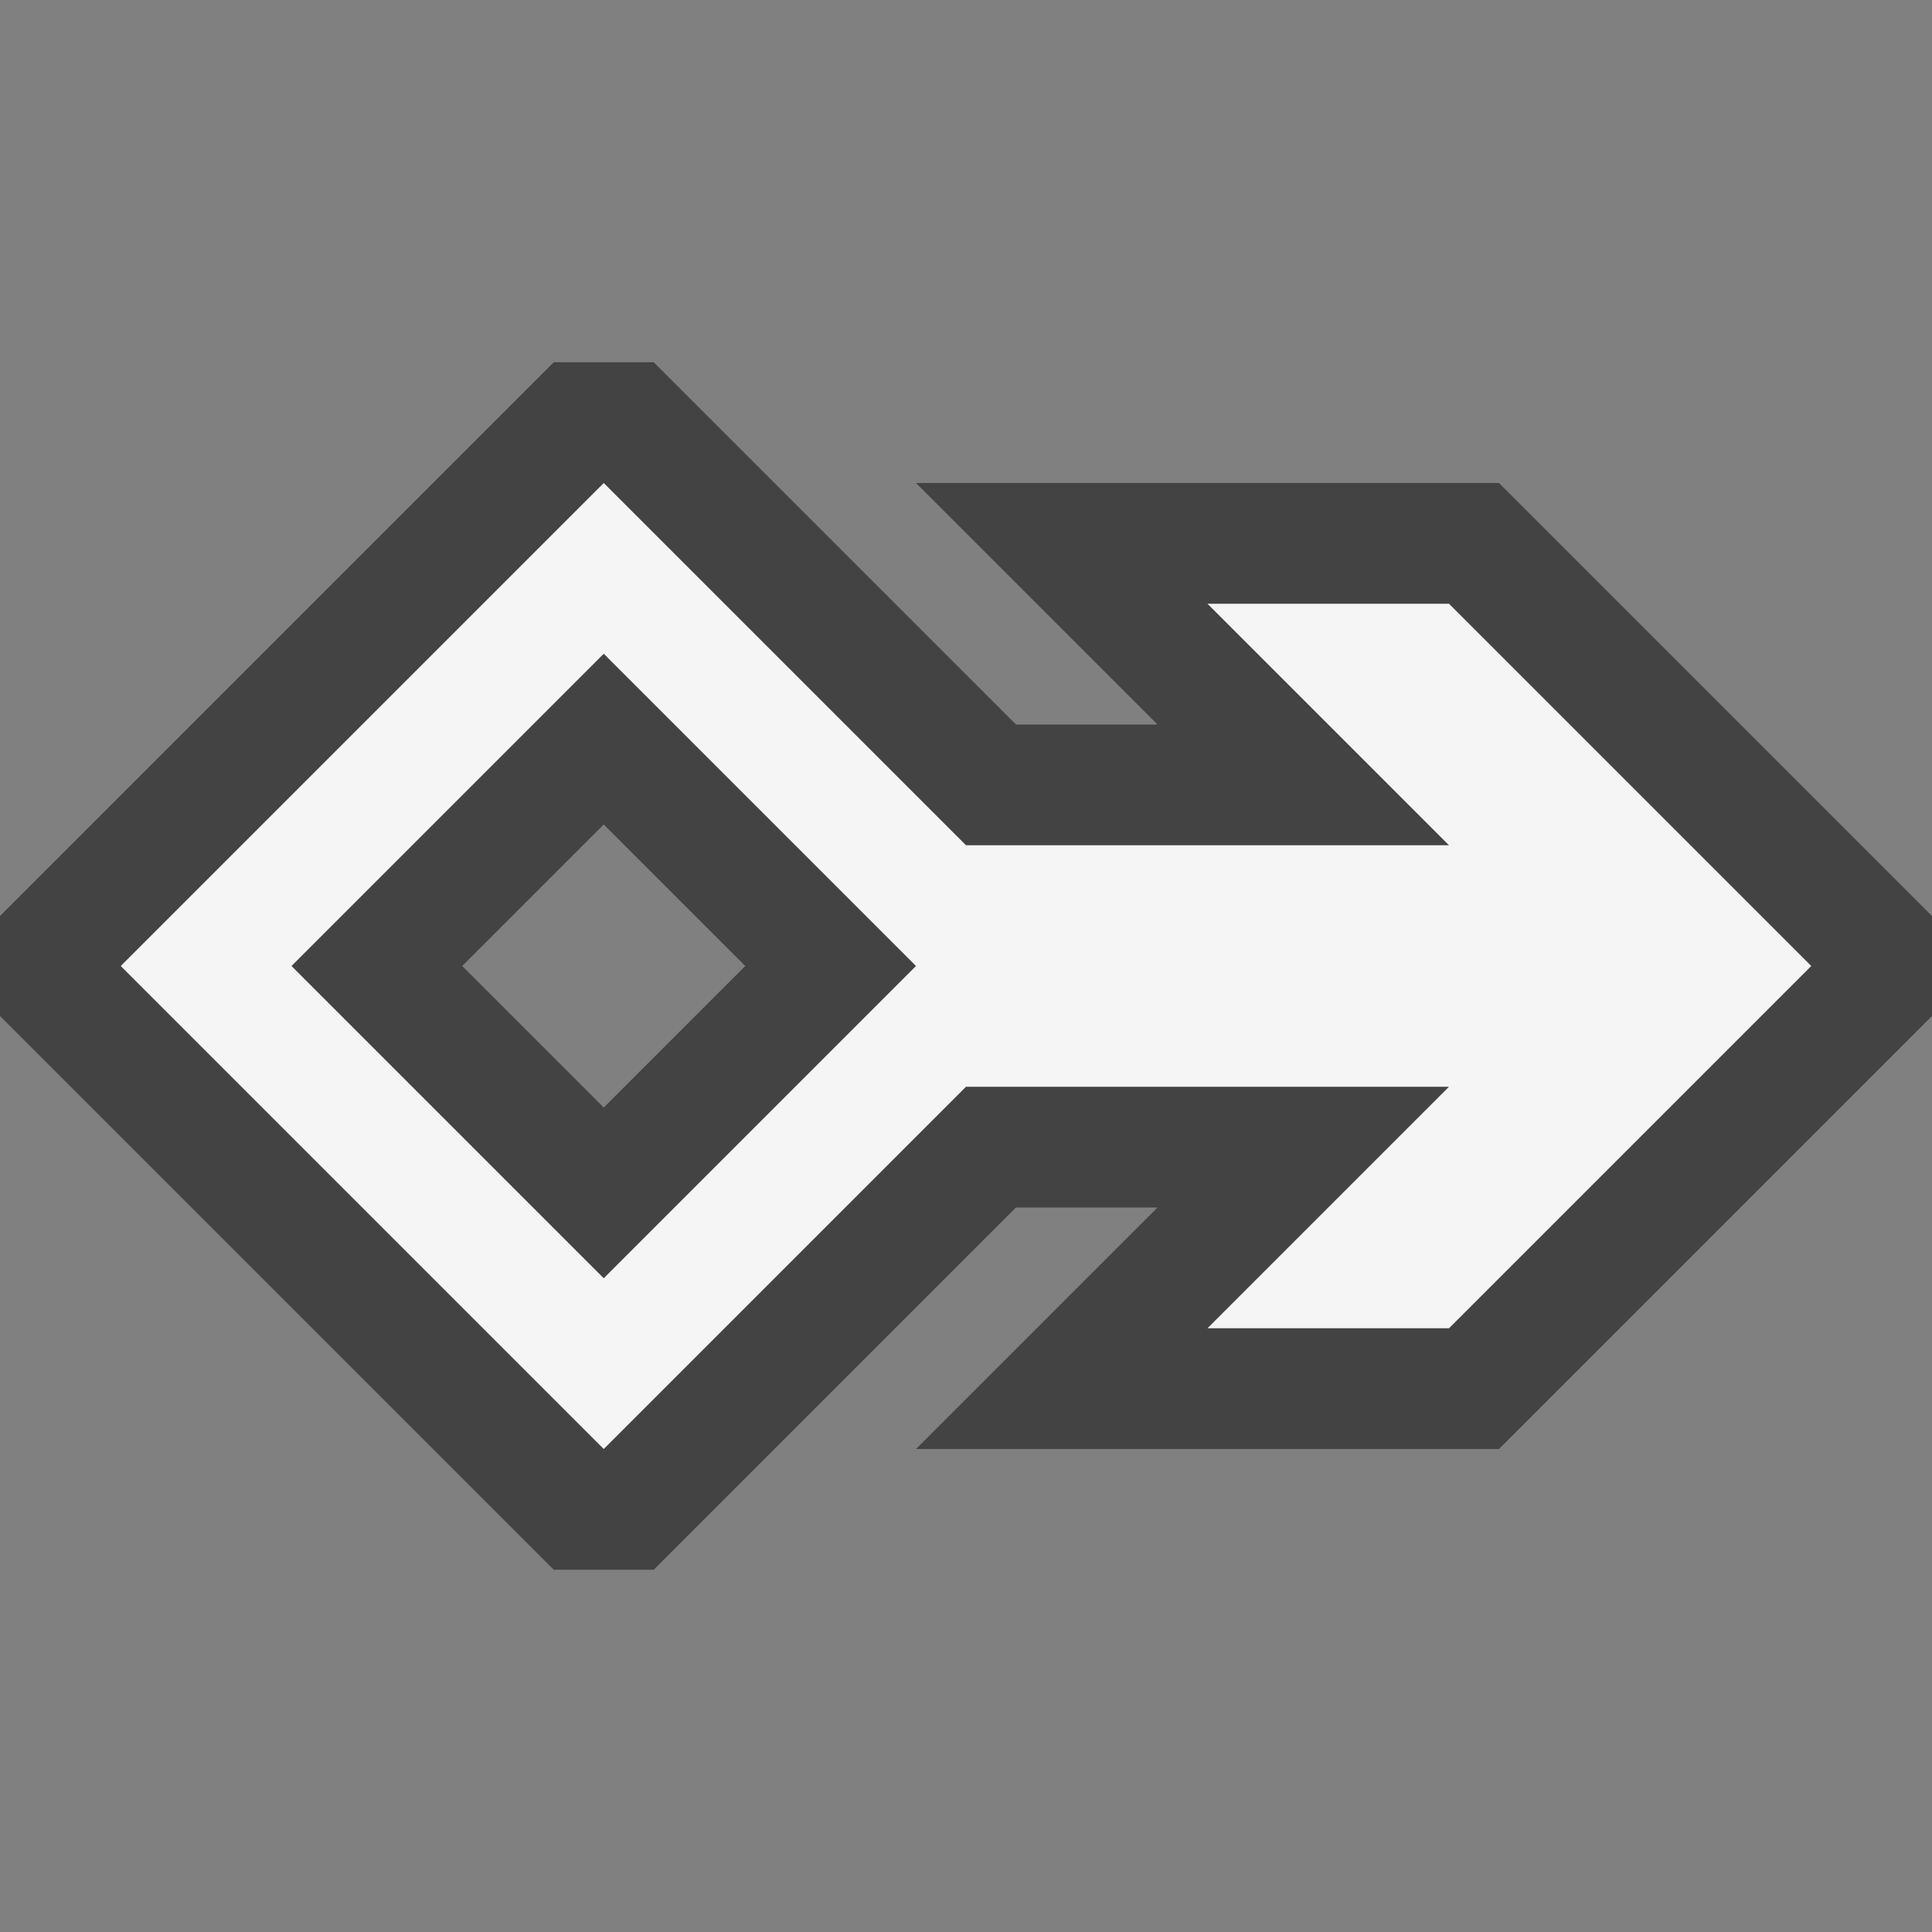 <svg xmlns="http://www.w3.org/2000/svg" viewBox="0 0 16 16"><rect x="0" y="0" width="16" height="16" fill="#808080" stroke="none"/><style>.st0{opacity:0}.st0,.st1{fill:#434343}.st2{fill:#f5f5f5}</style><g id="outline"><path class="st0" d="M0 0h16v16H0z"/><path class="st1" d="M12.414 4H7.586l2 2H8.414l-3-3h-.828L0 7.586v.828L4.586 13h.828l3-3h1.172l-2 2h4.828L16 8.414v-.828L12.414 4zM5 9.172L3.828 8 5 6.828 6.172 8 5 9.172z"/></g><path class="st2" d="M12 5h-2l2 2H8L5 4 1 8l4 4 3-3h4l-2 2h2l3-3-3-3zm-7 5.586L2.414 8 5 5.414 7.586 8 5 10.586z" id="icon_x5F_bg"/></svg>